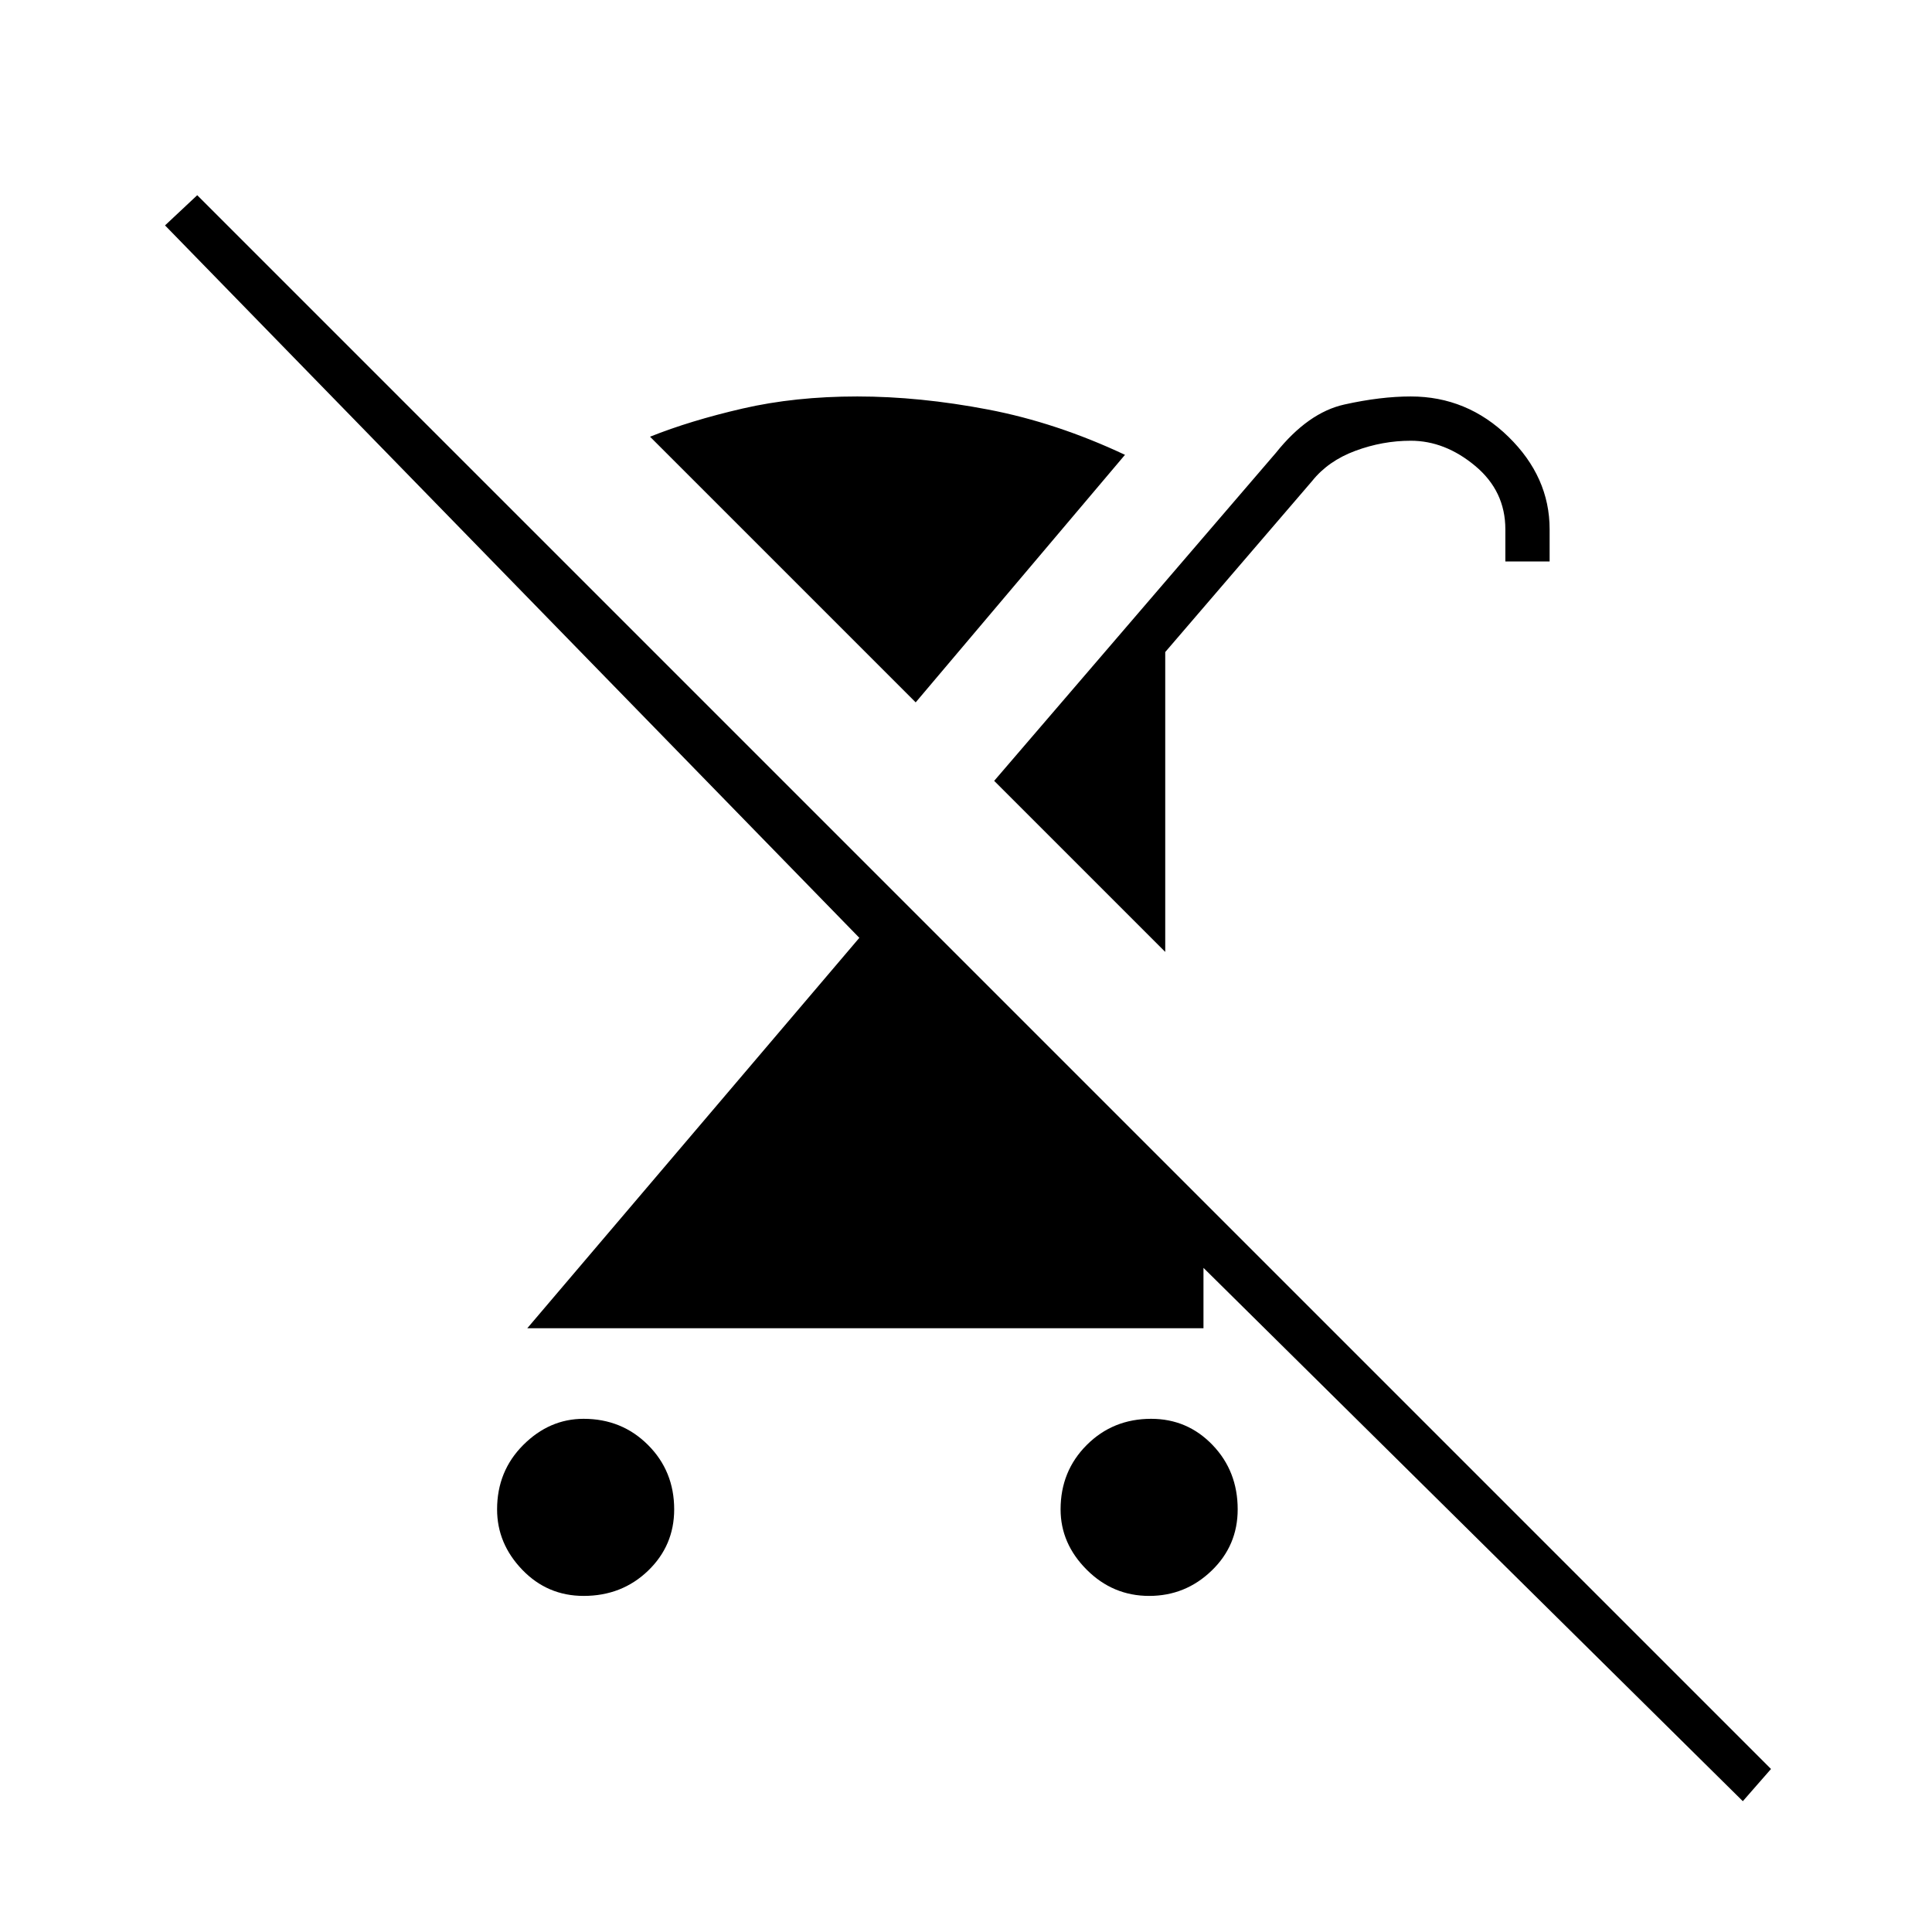 <svg xmlns="http://www.w3.org/2000/svg" height="48" width="48"><path d="M14.5 39.65Q13.6 39.65 12.975 39Q12.35 38.35 12.35 37.5Q12.35 36.55 13 35.9Q13.65 35.25 14.5 35.25Q15.45 35.25 16.1 35.9Q16.75 36.55 16.75 37.5Q16.75 38.4 16.1 39.025Q15.45 39.65 14.5 39.65ZM28.95 23.65 24.7 19.4 31.7 11.25Q32.5 10.25 33.4 10.05Q34.3 9.85 35.05 9.85Q36.45 9.85 37.475 10.85Q38.5 11.85 38.5 13.15V13.95H37.4V13.15Q37.4 12.2 36.65 11.575Q35.9 10.95 35.05 10.95Q34.35 10.95 33.675 11.2Q33 11.45 32.6 11.95L28.95 16.2ZM22.75 17.45 16.15 10.85Q17.15 10.45 18.45 10.15Q19.75 9.85 21.3 9.85Q22.85 9.85 24.55 10.175Q26.25 10.5 27.95 11.3ZM43.3 44.75 29.9 31.5V33H13.1L21.35 23.3L4.1 5.6L4.9 4.85L44 43.95ZM28.55 39.65Q27.65 39.65 27 39Q26.35 38.35 26.35 37.5Q26.35 36.55 27 35.9Q27.65 35.25 28.6 35.25Q29.5 35.25 30.125 35.9Q30.75 36.55 30.75 37.5Q30.75 38.4 30.1 39.025Q29.45 39.65 28.55 39.65Z"/></svg>